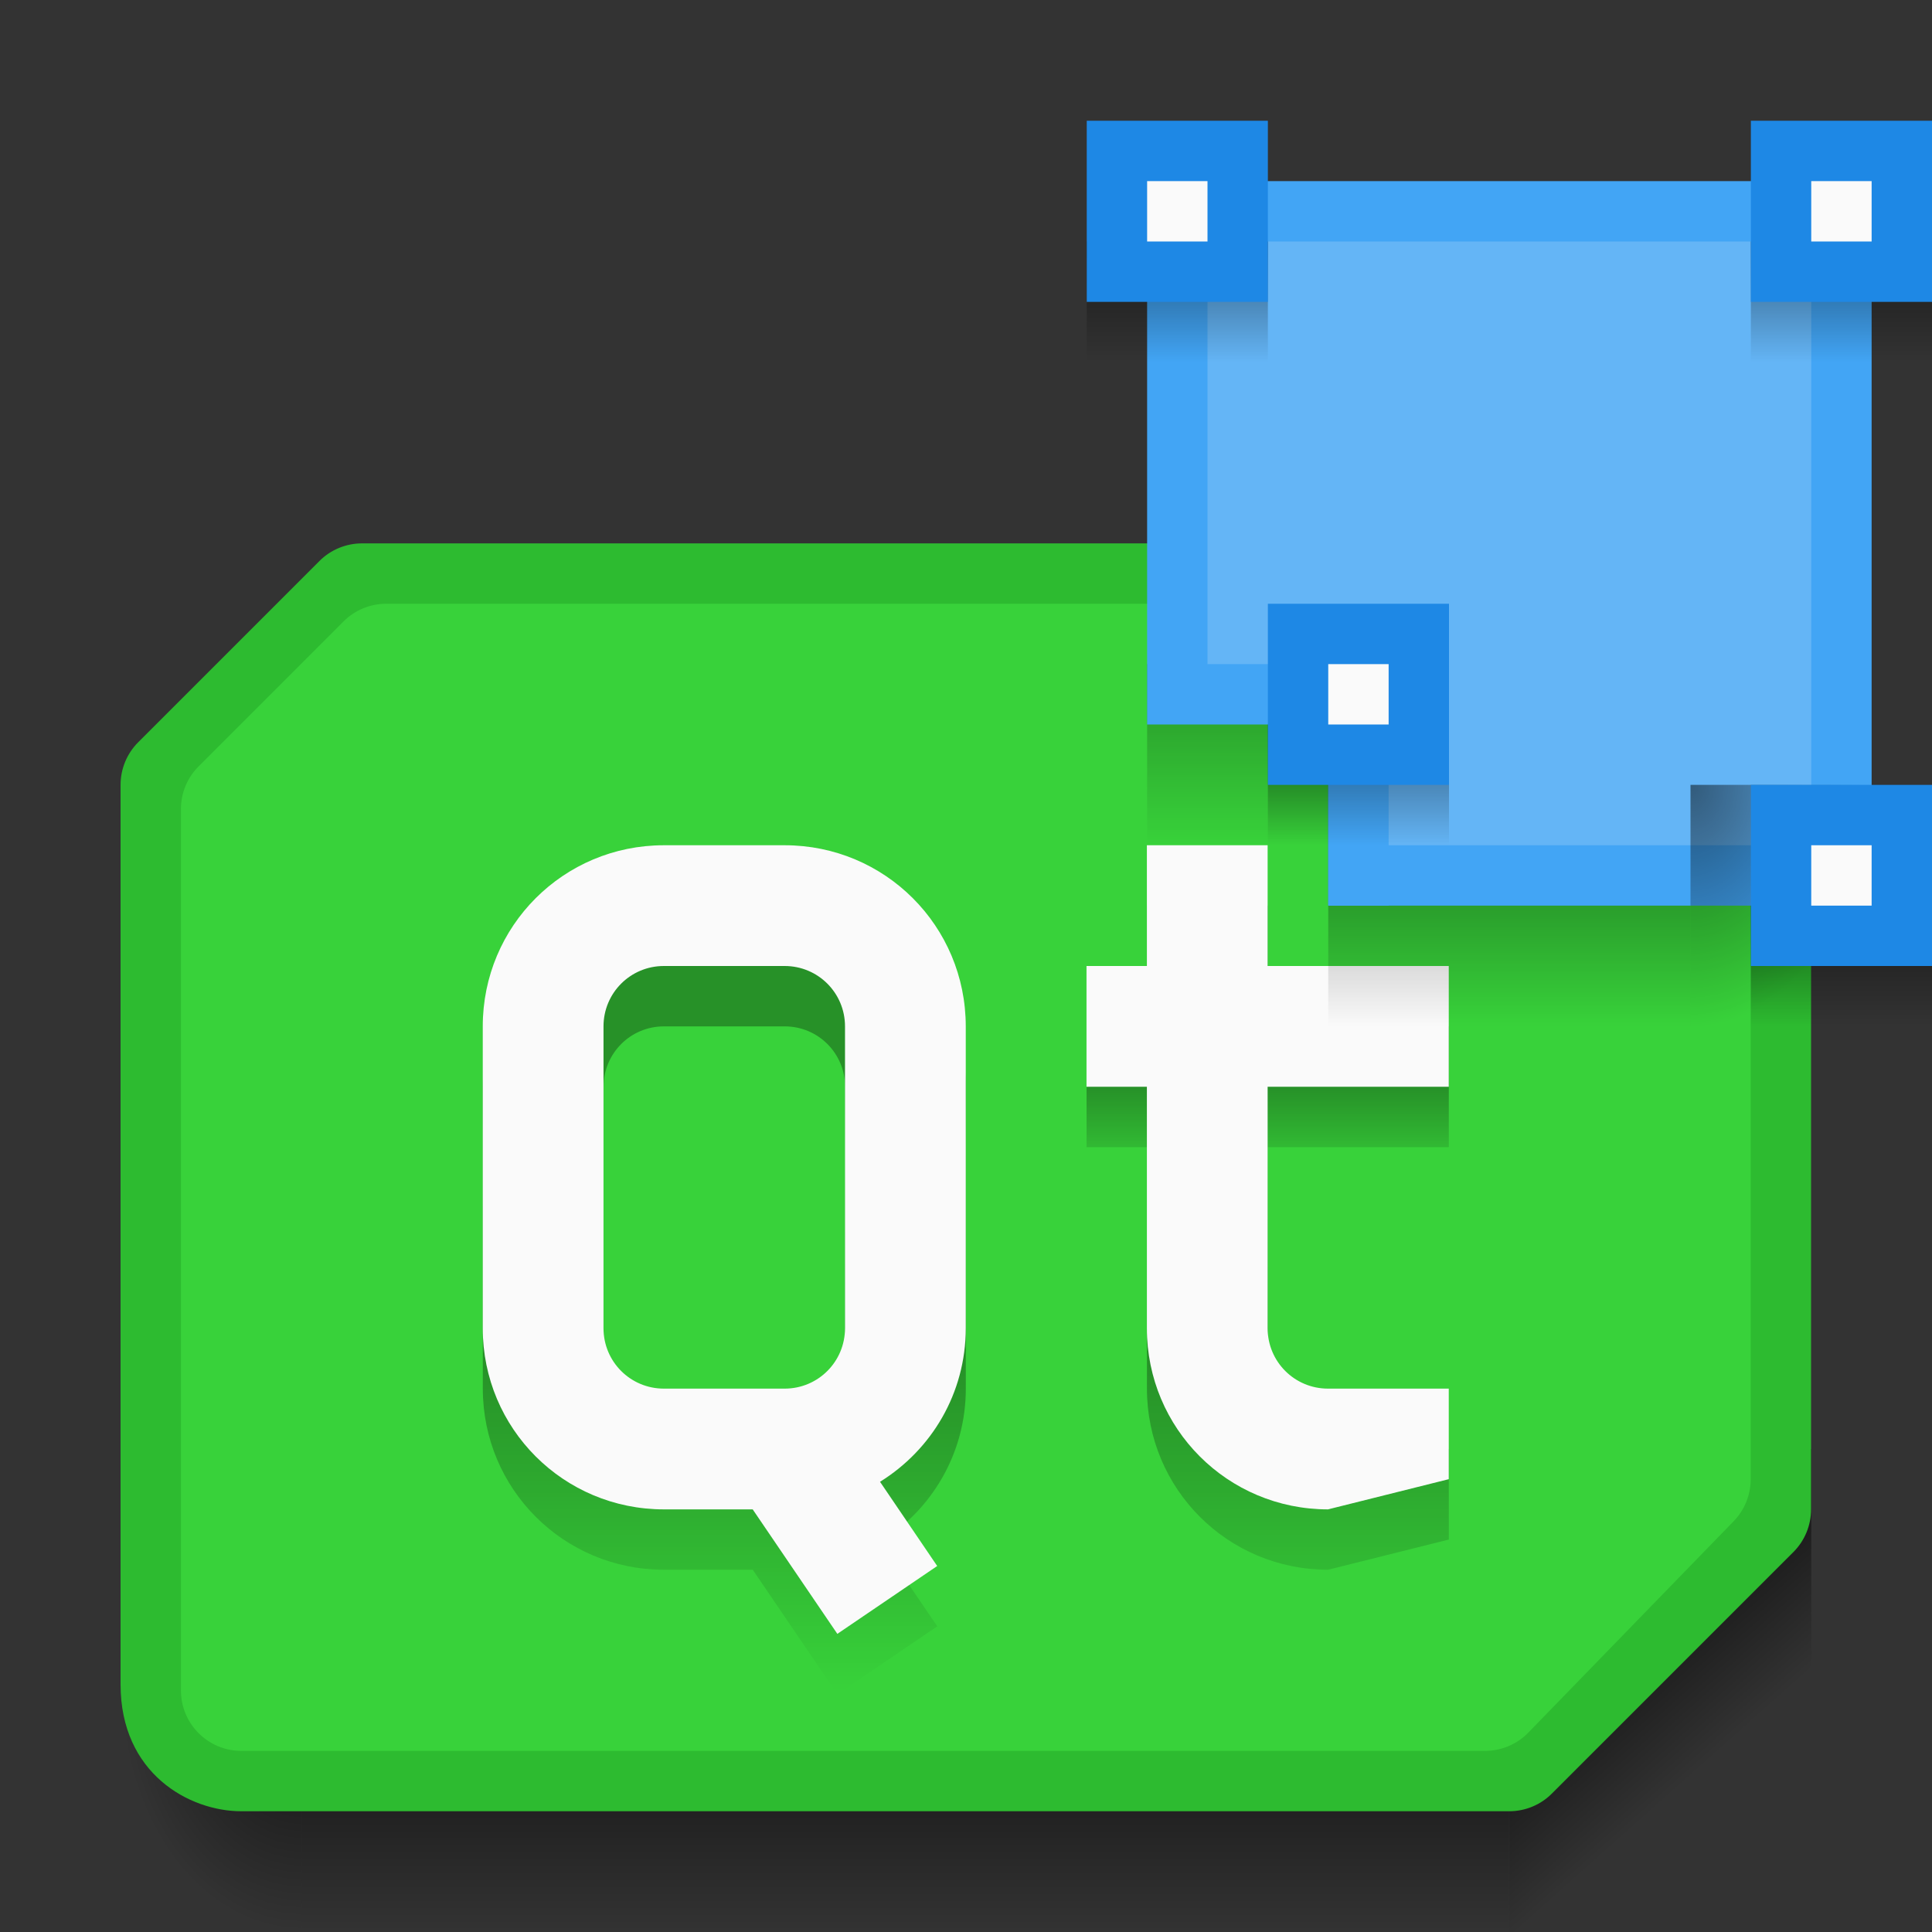 <?xml version="1.0" encoding="UTF-8" standalone="no"?>
<!-- Created with Inkscape (http://www.inkscape.org/) -->

<svg
   xmlns:dc="http://purl.org/dc/elements/1.1/"
   xmlns:cc="http://creativecommons.org/ns#"
   xmlns:rdf="http://www.w3.org/1999/02/22-rdf-syntax-ns#"
   xmlns:svg="http://www.w3.org/2000/svg"
   xmlns="http://www.w3.org/2000/svg"
   xmlns:xlink="http://www.w3.org/1999/xlink"
   xmlns:sodipodi="http://sodipodi.sourceforge.net/DTD/sodipodi-0.dtd"
   xmlns:inkscape="http://www.inkscape.org/namespaces/inkscape"
   width="32"
   height="32"
   viewBox="0 0 32 32"
   id="svg2"
   version="1.1"
   inkscape:version="0.91 r13725"
   sodipodi:docname="qtdesigner.svg">
  <rect x="0" y="0" width="32" height="32" fill="#333333" stroke="none"/>
  <defs
     id="defs4">
    <linearGradient
       id="linearGradient4597"
       inkscape:collect="always">
      <stop
         id="stop4599"
         offset="0"
         style="stop-color:#000000;stop-opacity:0.498" />
      <stop
         id="stop4601"
         offset="1"
         style="stop-color:#000000;stop-opacity:0;" />
    </linearGradient>
    <linearGradient
       id="linearGradient4591"
       inkscape:collect="always">
      <stop
         id="stop4593"
         offset="0"
         style="stop-color:#000000;stop-opacity:0.498" />
      <stop
         id="stop4595"
         offset="1"
         style="stop-color:#000000;stop-opacity:0;" />
    </linearGradient>
    <linearGradient
       inkscape:collect="always"
       id="linearGradient4188">
      <stop
         style="stop-color:#000000;stop-opacity:0.682"
         offset="0"
         id="stop4190" />
      <stop
         style="stop-color:#000000;stop-opacity:0;"
         offset="1"
         id="stop4192" />
    </linearGradient>
    <linearGradient
       inkscape:collect="always"
       id="linearGradient4171">
      <stop
         style="stop-color:#000000;stop-opacity:0.31"
         offset="0"
         id="stop4173" />
      <stop
         id="stop4182"
         offset="0.231"
         style="stop-color:#000000;stop-opacity:0.31" />
      <stop
         id="stop4179"
         offset="0.308"
         style="stop-color:#000000;stop-opacity:0.117" />
      <stop
         id="stop4177"
         offset="0.539"
         style="stop-color:#000000;stop-opacity:0.341;" />
      <stop
         style="stop-color:#000000;stop-opacity:0;"
         offset="1"
         id="stop4175" />
    </linearGradient>
    <radialGradient
       r="1.5"
       fy="31.147"
       fx="0.56"
       cy="31.147"
       cx="0.56"
       gradientTransform="matrix(-2,2.4329792e-6,-3.2319946e-6,-2.667,6.116,1131.421)"
       gradientUnits="userSpaceOnUse"
       id="radialGradient4578-2"
       xlink:href="#linearGradient4188"
       inkscape:collect="always" />
    <linearGradient
       y2="32"
       x2="16"
       y1="28"
       x1="16"
       gradientTransform="translate(-0.003,1020.362)"
       gradientUnits="userSpaceOnUse"
       id="linearGradient4580-8"
       xlink:href="#linearGradient4188"
       inkscape:collect="always" />
    <linearGradient
       gradientTransform="translate(-0.003,1021.362)"
       gradientUnits="userSpaceOnUse"
       y2="27"
       x2="16"
       y1="14"
       x1="16"
       id="linearGradient4293"
       xlink:href="#linearGradient4171"
       inkscape:collect="always" />
    <linearGradient
       inkscape:collect="always"
       xlink:href="#linearGradient4597"
       id="linearGradient4587"
       gradientUnits="userSpaceOnUse"
       gradientTransform="translate(1,1022.362)"
       x1="26.79"
       y1="24.821"
       x2="28.185"
       y2="26.387" />
    <linearGradient
       inkscape:collect="always"
       xlink:href="#linearGradient4591"
       id="linearGradient4589"
       gradientUnits="userSpaceOnUse"
       gradientTransform="translate(1,1022.362)"
       x1="26.79"
       y1="24.821"
       x2="28.185"
       y2="26.387" />
    <radialGradient
       inkscape:collect="always"
       xlink:href="#linearGradient4597"
       id="radialGradient4576-6-9"
       gradientUnits="userSpaceOnUse"
       gradientTransform="matrix(3.1111455e-7,2.667,-2,2.3333412e-7,85,958.696)"
       cx="28"
       cy="28.5"
       fx="28"
       fy="28.5"
       r="1.5" />
    <linearGradient
       inkscape:collect="always"
       xlink:href="#linearGradient4597"
       id="linearGradient4580-5"
       gradientUnits="userSpaceOnUse"
       gradientTransform="matrix(1,0,0,1,12,-15)"
       x1="16"
       y1="28"
       x2="16"
       y2="32" />
    <linearGradient
       y2="1026.362"
       x2="20.333"
       y1="1024.362"
       x1="20.333"
       gradientTransform="matrix(0.75,0,0,1,3.75,0.008)"
       gradientUnits="userSpaceOnUse"
       id="linearGradient4348-4-3"
       xlink:href="#linearGradient4597"
       inkscape:collect="always" />
    <linearGradient
       y2="1026.362"
       x2="20.333"
       y1="1024.362"
       x1="20.333"
       gradientTransform="matrix(0.75,0,0,1,14.75,11.008)"
       gradientUnits="userSpaceOnUse"
       id="linearGradient4348-4-2"
       xlink:href="#linearGradient4597"
       inkscape:collect="always" />
    <linearGradient
       inkscape:collect="always"
       xlink:href="#linearGradient4597"
       id="linearGradient4417"
       gradientUnits="userSpaceOnUse"
       gradientTransform="matrix(0.75,0,0,1,14.75,0.008)"
       x1="20.333"
       y1="1024.362"
       x2="20.333"
       y2="1026.362" />
    <linearGradient
       inkscape:collect="always"
       xlink:href="#linearGradient4597"
       id="linearGradient4461"
       gradientUnits="userSpaceOnUse"
       gradientTransform="matrix(1,0,0,1,12,-15)"
       x1="9"
       y1="24"
       x2="9"
       y2="29" />
    <linearGradient
       y2="1026.362"
       x2="20.333"
       y1="1024.362"
       x1="20.333"
       gradientTransform="matrix(0.75,0,0,1,6.75,8.008)"
       gradientUnits="userSpaceOnUse"
       id="linearGradient4348-4-3-8"
       xlink:href="#linearGradient4597"
       inkscape:collect="always" />
  </defs>
  <sodipodi:namedview
     id="base"
     pagecolor="#ffffff"
     bordercolor="#666666"
     borderopacity="1.0"
     inkscape:pageopacity="0.0"
     inkscape:pageshadow="2"
     inkscape:zoom="32"
     inkscape:cx="26.34465"
     inkscape:cy="26.479944"
     inkscape:document-units="px"
     inkscape:current-layer="layer1"
     showgrid="true"
     inkscape:window-width="2560"
     inkscape:window-height="1017"
     inkscape:window-x="0"
     inkscape:window-y="0"
     inkscape:window-maximized="1"
     inkscape:showpageshadow="false"
     borderlayer="true"
     units="px">
    <inkscape:grid
       type="xygrid"
       id="grid4155"
       empspacing="2" />
    <sodipodi:guide
       position="2,30"
       orientation="28,0"
       id="guide4159" />
    <sodipodi:guide
       position="2,2"
       orientation="0,28"
       id="guide4161" />
    <sodipodi:guide
       position="30,2"
       orientation="-28,0"
       id="guide4163" />
    <sodipodi:guide
       position="30,30"
       orientation="0,-28"
       id="guide4165" />
  </sodipodi:namedview>
  <g
     inkscape:label="Layer 1"
     inkscape:groupmode="layer"
     id="layer1"
     transform="translate(0,-1020.362)">
    <path
       inkscape:connector-curvature="0"
       id="path4583"
       d="m 26,1049.347 -1,1 0,2.016 0.812,0 0.188,-0.188 0,-2.828 z"
       style="color:#000000;font-style:normal;font-variant:normal;font-weight:normal;font-stretch:normal;font-size:medium;line-height:normal;font-family:sans-serif;text-indent:0;text-align:start;text-decoration:none;text-decoration-line:none;text-decoration-style:solid;text-decoration-color:#000000;letter-spacing:normal;word-spacing:normal;text-transform:none;direction:ltr;block-progression:tb;writing-mode:lr-tb;baseline-shift:baseline;text-anchor:start;white-space:normal;clip-rule:nonzero;display:inline;overflow:visible;visibility:visible;opacity:1;isolation:auto;mix-blend-mode:normal;color-interpolation:sRGB;color-interpolation-filters:linearRGB;solid-color:#000000;solid-opacity:1;fill:url(#linearGradient4587);fill-opacity:1;fill-rule:evenodd;stroke:none;stroke-width:2;stroke-linecap:round;stroke-linejoin:round;stroke-miterlimit:4;stroke-dasharray:none;stroke-dashoffset:0;stroke-opacity:1;color-rendering:auto;image-rendering:auto;shape-rendering:auto;text-rendering:auto;enable-background:accumulate" />
    <path
       inkscape:connector-curvature="0"
       id="path4585"
       d="m 26,1049.347 0,2.828 3.707,-3.707 A 1,1 0 0 0 30,1047.636 l 0,-3.273 -3,0 0,3.4 0.584,0 L 26,1049.347 Z"
       style="color:#000000;font-style:normal;font-variant:normal;font-weight:normal;font-stretch:normal;font-size:medium;line-height:normal;font-family:sans-serif;text-indent:0;text-align:start;text-decoration:none;text-decoration-line:none;text-decoration-style:solid;text-decoration-color:#000000;letter-spacing:normal;word-spacing:normal;text-transform:none;direction:ltr;block-progression:tb;writing-mode:lr-tb;baseline-shift:baseline;text-anchor:start;white-space:normal;clip-rule:nonzero;display:inline;overflow:visible;visibility:visible;opacity:1;isolation:auto;mix-blend-mode:normal;color-interpolation:sRGB;color-interpolation-filters:linearRGB;solid-color:#000000;solid-opacity:1;fill:url(#linearGradient4589);fill-opacity:1;fill-rule:evenodd;stroke:none;stroke-width:2;stroke-linecap:round;stroke-linejoin:round;stroke-miterlimit:4;stroke-dasharray:none;stroke-dashoffset:0;stroke-opacity:1;color-rendering:auto;image-rendering:auto;shape-rendering:auto;text-rendering:auto;enable-background:accumulate" />
    <path
       sodipodi:nodetypes="ccccc"
       inkscape:connector-curvature="0"
       id="path4574-3"
       d="m 4.997,1048.362 0,4 20,0 0,-4 z"
       style="opacity:1;fill:url(#linearGradient4580-8);fill-opacity:1;stroke:none;stroke-width:2;stroke-linecap:round;stroke-linejoin:round;stroke-miterlimit:4;stroke-dasharray:none;stroke-opacity:0.528" />
    <path
       inkscape:connector-curvature="0"
       id="path4572-5"
       d="m 4.997,1048.362 -3,0 0,1 c 0,1.662 1.338,3 3,3 l 0,-4 z"
       style="opacity:1;fill:url(#radialGradient4578-2);fill-opacity:1;stroke:none;stroke-width:2;stroke-linecap:round;stroke-linejoin:round;stroke-miterlimit:4;stroke-dasharray:none;stroke-opacity:0.528" />
    <path
       style="color:#000000;font-style:normal;font-variant:normal;font-weight:normal;font-stretch:normal;font-size:medium;line-height:normal;font-family:sans-serif;text-indent:0;text-align:start;text-decoration:none;text-decoration-line:none;text-decoration-style:solid;text-decoration-color:#000000;letter-spacing:normal;word-spacing:normal;text-transform:none;direction:ltr;block-progression:tb;writing-mode:lr-tb;baseline-shift:baseline;text-anchor:start;white-space:normal;clip-rule:nonzero;display:inline;overflow:visible;visibility:visible;opacity:1;isolation:auto;mix-blend-mode:normal;color-interpolation:sRGB;color-interpolation-filters:linearRGB;solid-color:#000000;solid-opacity:1;fill:#2dbb30;fill-opacity:1;fill-rule:evenodd;stroke:none;stroke-width:2;stroke-linecap:round;stroke-linejoin:round;stroke-miterlimit:4;stroke-dasharray:none;stroke-dashoffset:0;stroke-opacity:1;color-rendering:auto;image-rendering:auto;shape-rendering:auto;text-rendering:auto;enable-background:accumulate"
       d="m 5.997,1029.362 c -0.265,10e-5 -0.52,0.105 -0.707,0.293 l -3,3 c -0.188,0.188 -0.293,0.442 -0.293,0.707 l 0,12 0,2.9 c 0,1.475 1.138,2.1 2,2.1 l 3,0 18,0 c 0.265,0 0.52,-0.105 0.707,-0.293 l 4,-4 c 0.188,-0.188 0.293,-0.442 0.293,-0.707 l 0,-11 0,-2.9 c 0,-1.475 -1.138,-2.1 -2,-2.1 l -3,0 z"
       id="path4164-8"
       inkscape:connector-curvature="0"
       sodipodi:nodetypes="cccccsscsccccsscc" />
    <path
       style="color:#000000;font-style:normal;font-variant:normal;font-weight:normal;font-stretch:normal;font-size:medium;line-height:normal;font-family:sans-serif;text-indent:0;text-align:start;text-decoration:none;text-decoration-line:none;text-decoration-style:solid;text-decoration-color:#000000;letter-spacing:normal;word-spacing:normal;text-transform:none;direction:ltr;block-progression:tb;writing-mode:lr-tb;baseline-shift:baseline;text-anchor:start;white-space:normal;clip-rule:nonzero;display:inline;overflow:visible;visibility:visible;opacity:1;isolation:auto;mix-blend-mode:normal;color-interpolation:sRGB;color-interpolation-filters:linearRGB;solid-color:#000000;solid-opacity:1;fill:#38d23a;fill-opacity:1;fill-rule:evenodd;stroke:none;stroke-width:2;stroke-linecap:round;stroke-linejoin:round;stroke-miterlimit:4;stroke-dasharray:none;stroke-dashoffset:0;stroke-opacity:1;color-rendering:auto;image-rendering:auto;shape-rendering:auto;text-rendering:auto;enable-background:accumulate"
       d="m 6.397,1030.362 c -0.265,10e-5 -0.52,0.105 -0.707,0.293 l -2.4,2.4 c -0.188,0.188 -0.293,0.442 -0.293,0.707 l 0,14.6 c 5.52e-5,0.552 0.448,1 1,1 l 20.6,0 c 0.27,0 0.529,-0.109 0.717,-0.303 l 3.4,-3.5 c 0.182,-0.187 0.283,-0.437 0.283,-0.697 l 0,-13.5 c -5.5e-5,-0.552 -0.448,-1 -1,-1 z"
       id="path4235-9"
       inkscape:connector-curvature="0"
       sodipodi:nodetypes="ccccccccccccc" />
    <path
       id="path4291"
       d="m 10.997,1035.362 c -1.662,0 -3,1.338 -3,3 l 0,5 c 0,1.662 1.338,3 3,3 l 1.471,0 1.402,2.062 1.654,-1.125 -0.949,-1.395 c 0.852,-0.528 1.422,-1.463 1.422,-2.543 l 0,-5 c 0,-1.662 -1.338,-3 -3,-3 l -2,0 z m 8,0 0,2 -1,0 0,2 1,0 0,3 0,1 c 0,1.662 1.338,3 3,3 l 2,-0.5 0,-1.5 -2,0 c -0.554,0 -1,-0.446 -1,-1 l 0,-2 0,-2 3,0 0,-2 -3,0 0,-2 -2,0 z m -8,2 2,0 c 0.554,0 1,0.446 1,1 l 0,5 c 0,0.554 -0.446,1 -1,1 l -2,0 c -0.554,0 -1,-0.446 -1,-1 l 0,-5 c 0,-0.554 0.446,-1 1,-1 z"
       style="opacity:1;fill:url(#linearGradient4293);fill-opacity:1;stroke:none;stroke-width:2;stroke-linecap:round;stroke-linejoin:round;stroke-miterlimit:4;stroke-dasharray:none;stroke-opacity:1"
       inkscape:connector-curvature="0" />
    <path
       style="opacity:1;fill:#fafafa;fill-opacity:1;stroke:none;stroke-width:2;stroke-linecap:round;stroke-linejoin:round;stroke-miterlimit:4;stroke-dasharray:none;stroke-opacity:1"
       d="M 10.996 14 C 9.334 14 7.996 15.338 7.996 17 L 7.996 22 C 7.996 23.662 9.334 25 10.996 25 L 12.467 25 L 13.869 27.062 L 15.523 25.938 L 14.576 24.543 C 15.427 24.015 15.996 23.079 15.996 22 L 15.996 17 C 15.996 15.338 14.658 14 12.996 14 L 10.996 14 z M 18.996 14 L 18.996 16 L 17.996 16 L 17.996 18 L 18.996 18 L 18.996 21 L 18.996 22 C 18.996 23.662 20.334 25 21.996 25 L 23.996 24.5 L 23.996 23 L 21.996 23 C 21.442 23 20.996 22.554 20.996 22 L 20.996 20 L 20.996 18 L 23.996 18 L 23.996 16 L 20.996 16 L 20.996 14 L 18.996 14 z M 10.996 16 L 12.996 16 C 13.55 16 13.996 16.446 13.996 17 L 13.996 22 C 13.996 22.554 13.55 23 12.996 23 L 10.996 23 C 10.442 23 9.996 22.554 9.996 22 L 9.996 17 C 9.996 16.446 10.442 16 10.996 16 z "
       transform="translate(0,1020.362)"
       id="rect4278-6" />
    <path
       style="opacity:1;fill:url(#linearGradient4461);fill-opacity:1;stroke:none;stroke-width:2;stroke-linecap:round;stroke-linejoin:round;stroke-miterlimit:4;stroke-dasharray:none;stroke-opacity:0.528"
       d="M 22 11 L 19 11 L 19 17 L 22 17 L 22 11 z "
       id="path4459"
       transform="translate(0,1020.362)" />
    <path
       style="opacity:1;fill:url(#linearGradient4580-5);fill-opacity:1;stroke:none;stroke-width:2;stroke-linecap:round;stroke-linejoin:round;stroke-miterlimit:4;stroke-dasharray:none;stroke-opacity:0.528"
       d="M 22 11 L 22 17 L 28 17 L 28 11 L 22 11 z "
       id="path4574-3-0-7"
       transform="translate(0,1020.362)" />
    <path
       style="fill:#42a5f5;fill-rule:evenodd;stroke:none;stroke-width:1px;stroke-linecap:butt;stroke-linejoin:miter;stroke-opacity:1;fill-opacity:1"
       d="m 19,1023.362 0,8 0,1 3,0 0,3 9,0 0,-12 z"
       id="path4452"
       inkscape:connector-curvature="0" />
    <rect
       style="opacity:1;fill:#42a5f5;fill-opacity:1;stroke:none;stroke-width:2;stroke-linecap:butt;stroke-linejoin:round;stroke-miterlimit:4;stroke-dasharray:none;stroke-opacity:1"
       id="rect4448"
       width="1"
       height="4"
       x="22"
       y="1031.362" />
    <path
       style="fill:#64b5f6;fill-rule:evenodd;stroke:none;stroke-width:1px;stroke-linecap:butt;stroke-linejoin:miter;stroke-opacity:1;fill-opacity:1"
       d="m 23,1034.362 7,0 0,-10 -10,0 0,7 3,0 z"
       id="path4450"
       inkscape:connector-curvature="0" />
    <rect
       style="opacity:1;fill:url(#linearGradient4348-4-3);fill-opacity:1;stroke:none;stroke-width:2;stroke-linecap:round;stroke-linejoin:round;stroke-miterlimit:4;stroke-dasharray:none;stroke-opacity:1"
       id="rect4342-1-3"
       width="3"
       height="2"
       x="18"
       y="1024.362" />
    <rect
       style="opacity:1;fill:#1e88e5;fill-opacity:1;stroke:none;stroke-width:2;stroke-linecap:round;stroke-linejoin:round;stroke-miterlimit:4;stroke-dasharray:none;stroke-opacity:1"
       id="rect4344-0-3"
       width="3"
       height="3"
       x="18"
       y="1022.362"
       ry="0" />
    <rect
       ry="0"
       y="1023.362"
       x="19"
       height="1"
       width="1"
       id="rect4346-2-41"
       style="opacity:1;fill:#fafafa;fill-opacity:1;stroke:none;stroke-width:2;stroke-linecap:round;stroke-linejoin:round;stroke-miterlimit:4;stroke-dasharray:none;stroke-opacity:1" />
    <rect
       y="1024.362"
       x="29"
       height="2"
       width="3"
       id="rect4411"
       style="opacity:1;fill:url(#linearGradient4417);fill-opacity:1;stroke:none;stroke-width:2;stroke-linecap:round;stroke-linejoin:round;stroke-miterlimit:4;stroke-dasharray:none;stroke-opacity:1" />
    <rect
       ry="0"
       y="1022.362"
       x="29"
       height="3"
       width="3"
       id="rect4413"
       style="opacity:1;fill:#1e88e5;fill-opacity:1;stroke:none;stroke-width:2;stroke-linecap:round;stroke-linejoin:round;stroke-miterlimit:4;stroke-dasharray:none;stroke-opacity:1" />
    <rect
       style="opacity:1;fill:#fafafa;fill-opacity:1;stroke:none;stroke-width:2;stroke-linecap:round;stroke-linejoin:round;stroke-miterlimit:4;stroke-dasharray:none;stroke-opacity:1"
       id="rect4415"
       width="1"
       height="1"
       x="30"
       y="1023.362"
       ry="0" />
    <path
       style="opacity:1;fill:url(#radialGradient4576-6-9);fill-opacity:1;stroke:none;stroke-width:2;stroke-linecap:round;stroke-linejoin:round;stroke-miterlimit:4;stroke-dasharray:none;stroke-opacity:0.528"
       d="m 28,1033.362 0,4 c 1.662,0 3,-1.338 3,-3 l 0,-1 z"
       id="path4570-8-2"
       inkscape:connector-curvature="0"
       sodipodi:nodetypes="ccscc" />
    <rect
       style="opacity:1;fill:url(#linearGradient4348-4-2);fill-opacity:1;stroke:none;stroke-width:2;stroke-linecap:round;stroke-linejoin:round;stroke-miterlimit:4;stroke-dasharray:none;stroke-opacity:1"
       id="rect4342-1-4"
       width="3"
       height="2"
       x="29"
       y="1035.362" />
    <rect
       style="opacity:1;fill:#1e88e5;fill-opacity:1;stroke:none;stroke-width:2;stroke-linecap:round;stroke-linejoin:round;stroke-miterlimit:4;stroke-dasharray:none;stroke-opacity:1"
       id="rect4344-0-7"
       width="3"
       height="3"
       x="29"
       y="1033.362"
       ry="0" />
    <rect
       ry="0"
       y="1034.362"
       x="30"
       height="1"
       width="1"
       id="rect4346-2-5"
       style="opacity:1;fill:#fafafa;fill-opacity:1;stroke:none;stroke-width:2;stroke-linecap:round;stroke-linejoin:round;stroke-miterlimit:4;stroke-dasharray:none;stroke-opacity:1" />
    <rect
       style="opacity:1;fill:url(#linearGradient4348-4-3-8);fill-opacity:1;stroke:none;stroke-width:2;stroke-linecap:round;stroke-linejoin:round;stroke-miterlimit:4;stroke-dasharray:none;stroke-opacity:1"
       id="rect4342-1-3-5"
       width="3"
       height="2"
       x="21"
       y="1032.362" />
    <rect
       style="opacity:1;fill:#1e88e5;fill-opacity:1;stroke:none;stroke-width:2;stroke-linecap:round;stroke-linejoin:round;stroke-miterlimit:4;stroke-dasharray:none;stroke-opacity:1"
       id="rect4344-0-3-4"
       width="3"
       height="3"
       x="21"
       y="1030.362"
       ry="0" />
    <rect
       ry="0"
       y="1031.362"
       x="22"
       height="1"
       width="1"
       id="rect4346-2-41-0"
       style="opacity:1;fill:#fafafa;fill-opacity:1;stroke:none;stroke-width:2;stroke-linecap:round;stroke-linejoin:round;stroke-miterlimit:4;stroke-dasharray:none;stroke-opacity:1" />
  </g>
</svg>
